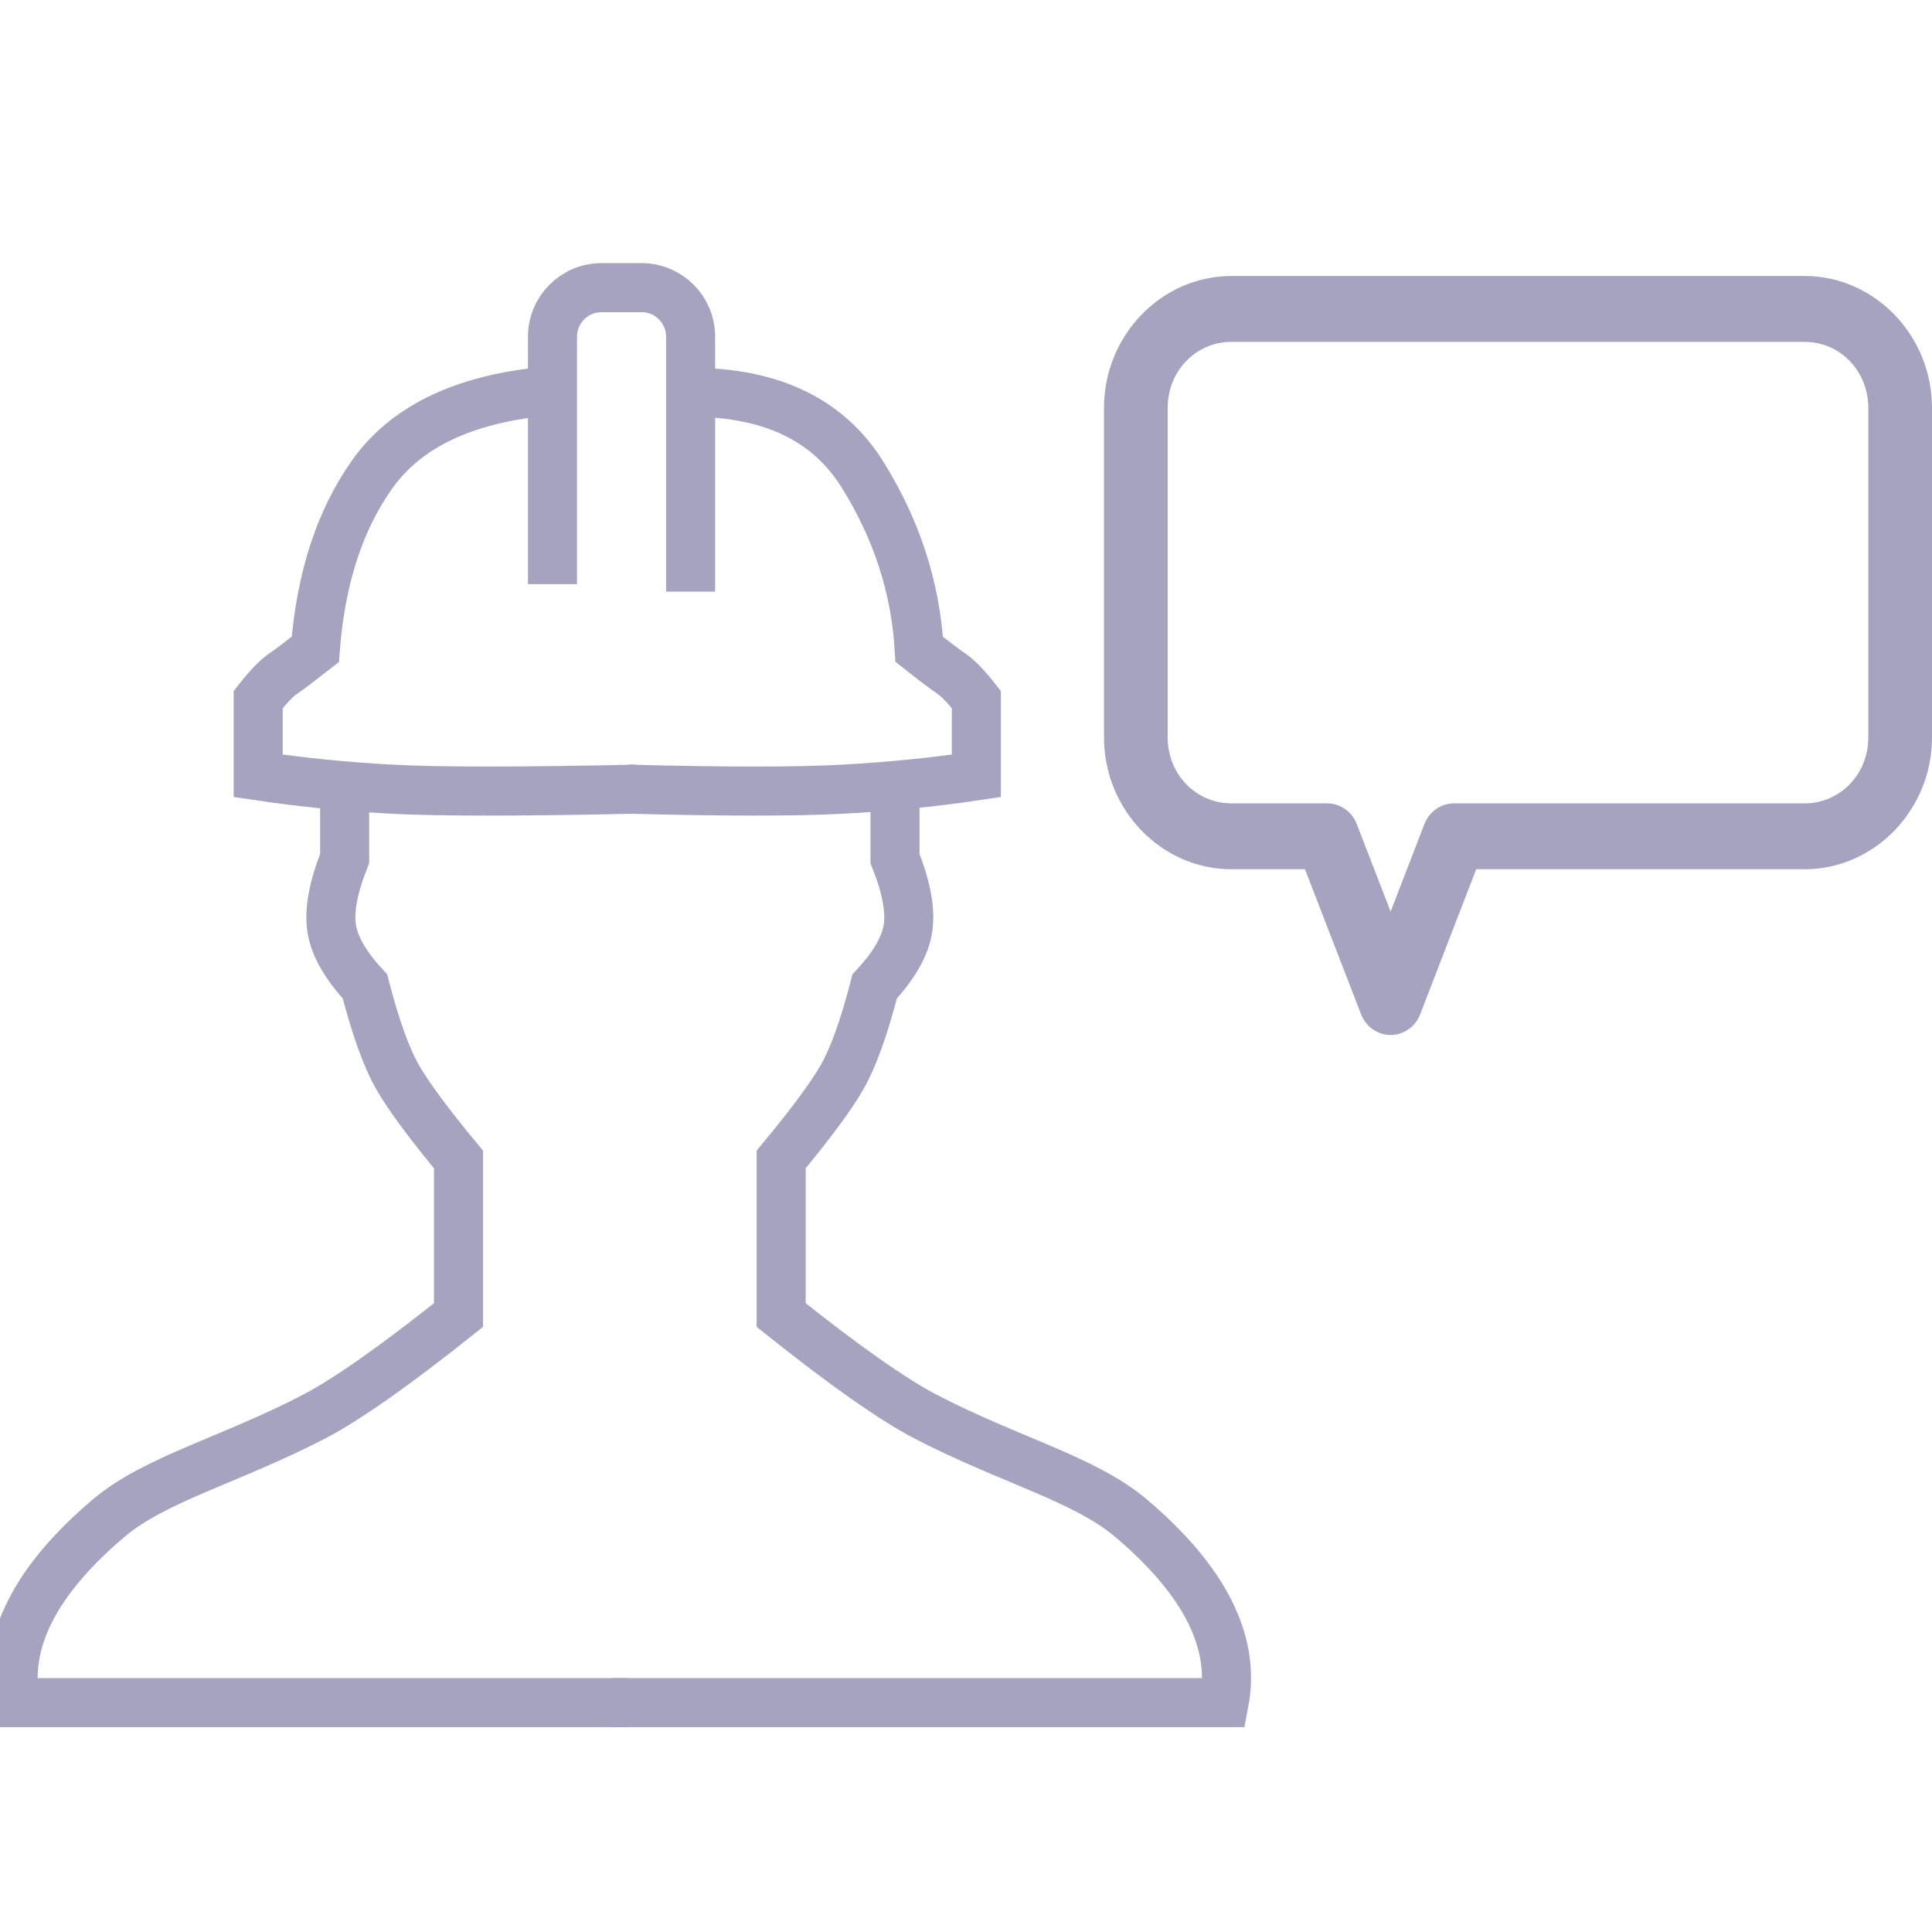<?xml version="1.0" encoding="UTF-8"?>
<svg width="28px" height="28px" viewBox="0 0 28 28" version="1.1" xmlns="http://www.w3.org/2000/svg" xmlns:xlink="http://www.w3.org/1999/xlink">
    <!-- Generator: Sketch 53.2 (72643) - https://sketchapp.com -->
    <title>Shift Logs</title>
    <desc>Created with Sketch.</desc>
    <g id="Shift-Logs" stroke="none" stroke-width="1" fill="none" fill-rule="evenodd">
        <g id="Group-2" transform="translate(0, 4)">
            <g id="Group-3">
                <g id="Group-8" stroke="#A6A3C1">
                    <g id="Group-7">
                        <g id="Group-6">
                            <path d="" id="Path-4" stroke-width="0.5"></path>
                            <path d="M12.971,7.465 L12.971,8.443 C13.135,8.853 13.198,9.189 13.16,9.448 C13.122,9.707 12.961,9.99 12.677,10.295 C12.523,10.89 12.366,11.328 12.205,11.609 C12.044,11.89 11.749,12.288 11.321,12.804 L11.321,15.059 C12.239,15.791 12.935,16.28 13.409,16.528 C14.612,17.155 15.718,17.432 16.39,18.001 C17.459,18.906 17.909,19.798 17.741,20.676 L8.868,20.676" id="Path-5" stroke-width="0.711"></path>
                            <path d="M4.293,7.465 L4.293,8.443 C4.457,8.853 4.52,9.189 4.482,9.448 C4.444,9.707 4.283,9.99 3.999,10.295 C3.845,10.89 3.688,11.328 3.527,11.609 C3.366,11.89 3.071,12.288 2.643,12.804 L2.643,15.059 C3.561,15.791 4.257,16.28 4.731,16.528 C5.934,17.155 7.04,17.432 7.712,18.001 C8.78,18.906 9.231,19.798 9.063,20.676 L0.19,20.676" id="Path-5" stroke-width="0.711" transform="translate(4.644, 14.07) scale(-1, 1) translate(-4.644, -14.07) "></path>
                            <path d="M9.097,7.437 C10.503,7.474 11.545,7.474 12.223,7.437 C12.9,7.4 13.543,7.335 14.15,7.244 L14.15,6.138 C14.006,5.955 13.888,5.832 13.795,5.768 C13.702,5.705 13.544,5.586 13.322,5.411 C13.269,4.513 12.994,3.668 12.498,2.875 C12.002,2.081 11.172,1.685 10.009,1.685" id="Path-6" stroke-width="0.711"></path>
                            <path d="M3.742,7.437 C5.435,7.474 6.619,7.474 7.297,7.437 C7.974,7.4 8.617,7.335 9.224,7.244 L9.224,6.138 C9.08,5.955 8.962,5.832 8.869,5.768 C8.776,5.705 8.619,5.586 8.396,5.411 C8.318,4.384 8.043,3.538 7.572,2.875 C7.101,2.211 6.309,1.814 5.194,1.685" id="Path-6" stroke-width="0.711" transform="translate(6.483, 4.575) scale(-1, 1) translate(-6.483, -4.575) "></path>
                            <path d="M8.007,4.466 L8.007,0.88 C8.007,0.487 8.325,0.169 8.717,0.169 L9.299,0.169 C9.691,0.169 10.009,0.487 10.009,0.88 L10.009,4.575" id="Path-7" stroke-width="0.711"></path>
                        </g>
                    </g>
                </g>
                <g id="icons8-comments" transform="translate(16, 0)" fill="#A6A3C1" fill-rule="nonzero">
                    <path d="M1.846,0 C0.833,0 0,0.86 0,1.911 L0,6.688 C0,7.736 0.833,8.598 1.846,8.598 L2.913,8.598 L3.721,10.688 C3.788,10.875 3.961,11 4.154,11 C4.347,11 4.52,10.875 4.587,10.688 L5.394,8.598 L10.154,8.598 C11.167,8.598 12,7.736 12,6.688 L12,1.911 C12,0.86 11.167,0 10.154,0 L1.846,0 Z M1.846,0.955 L10.154,0.955 C10.669,0.955 11.077,1.377 11.077,1.911 L11.077,6.688 C11.077,7.22 10.668,7.643 10.154,7.643 L5.077,7.643 C4.888,7.641 4.715,7.759 4.644,7.942 L4.154,9.211 L3.663,7.942 C3.593,7.759 3.42,7.641 3.231,7.643 L1.846,7.643 C1.332,7.643 0.923,7.22 0.923,6.688 L0.923,1.911 C0.923,1.377 1.331,0.955 1.846,0.955 Z" id="Shape"></path>
                </g>
            </g>
        </g>
    </g>
</svg>
